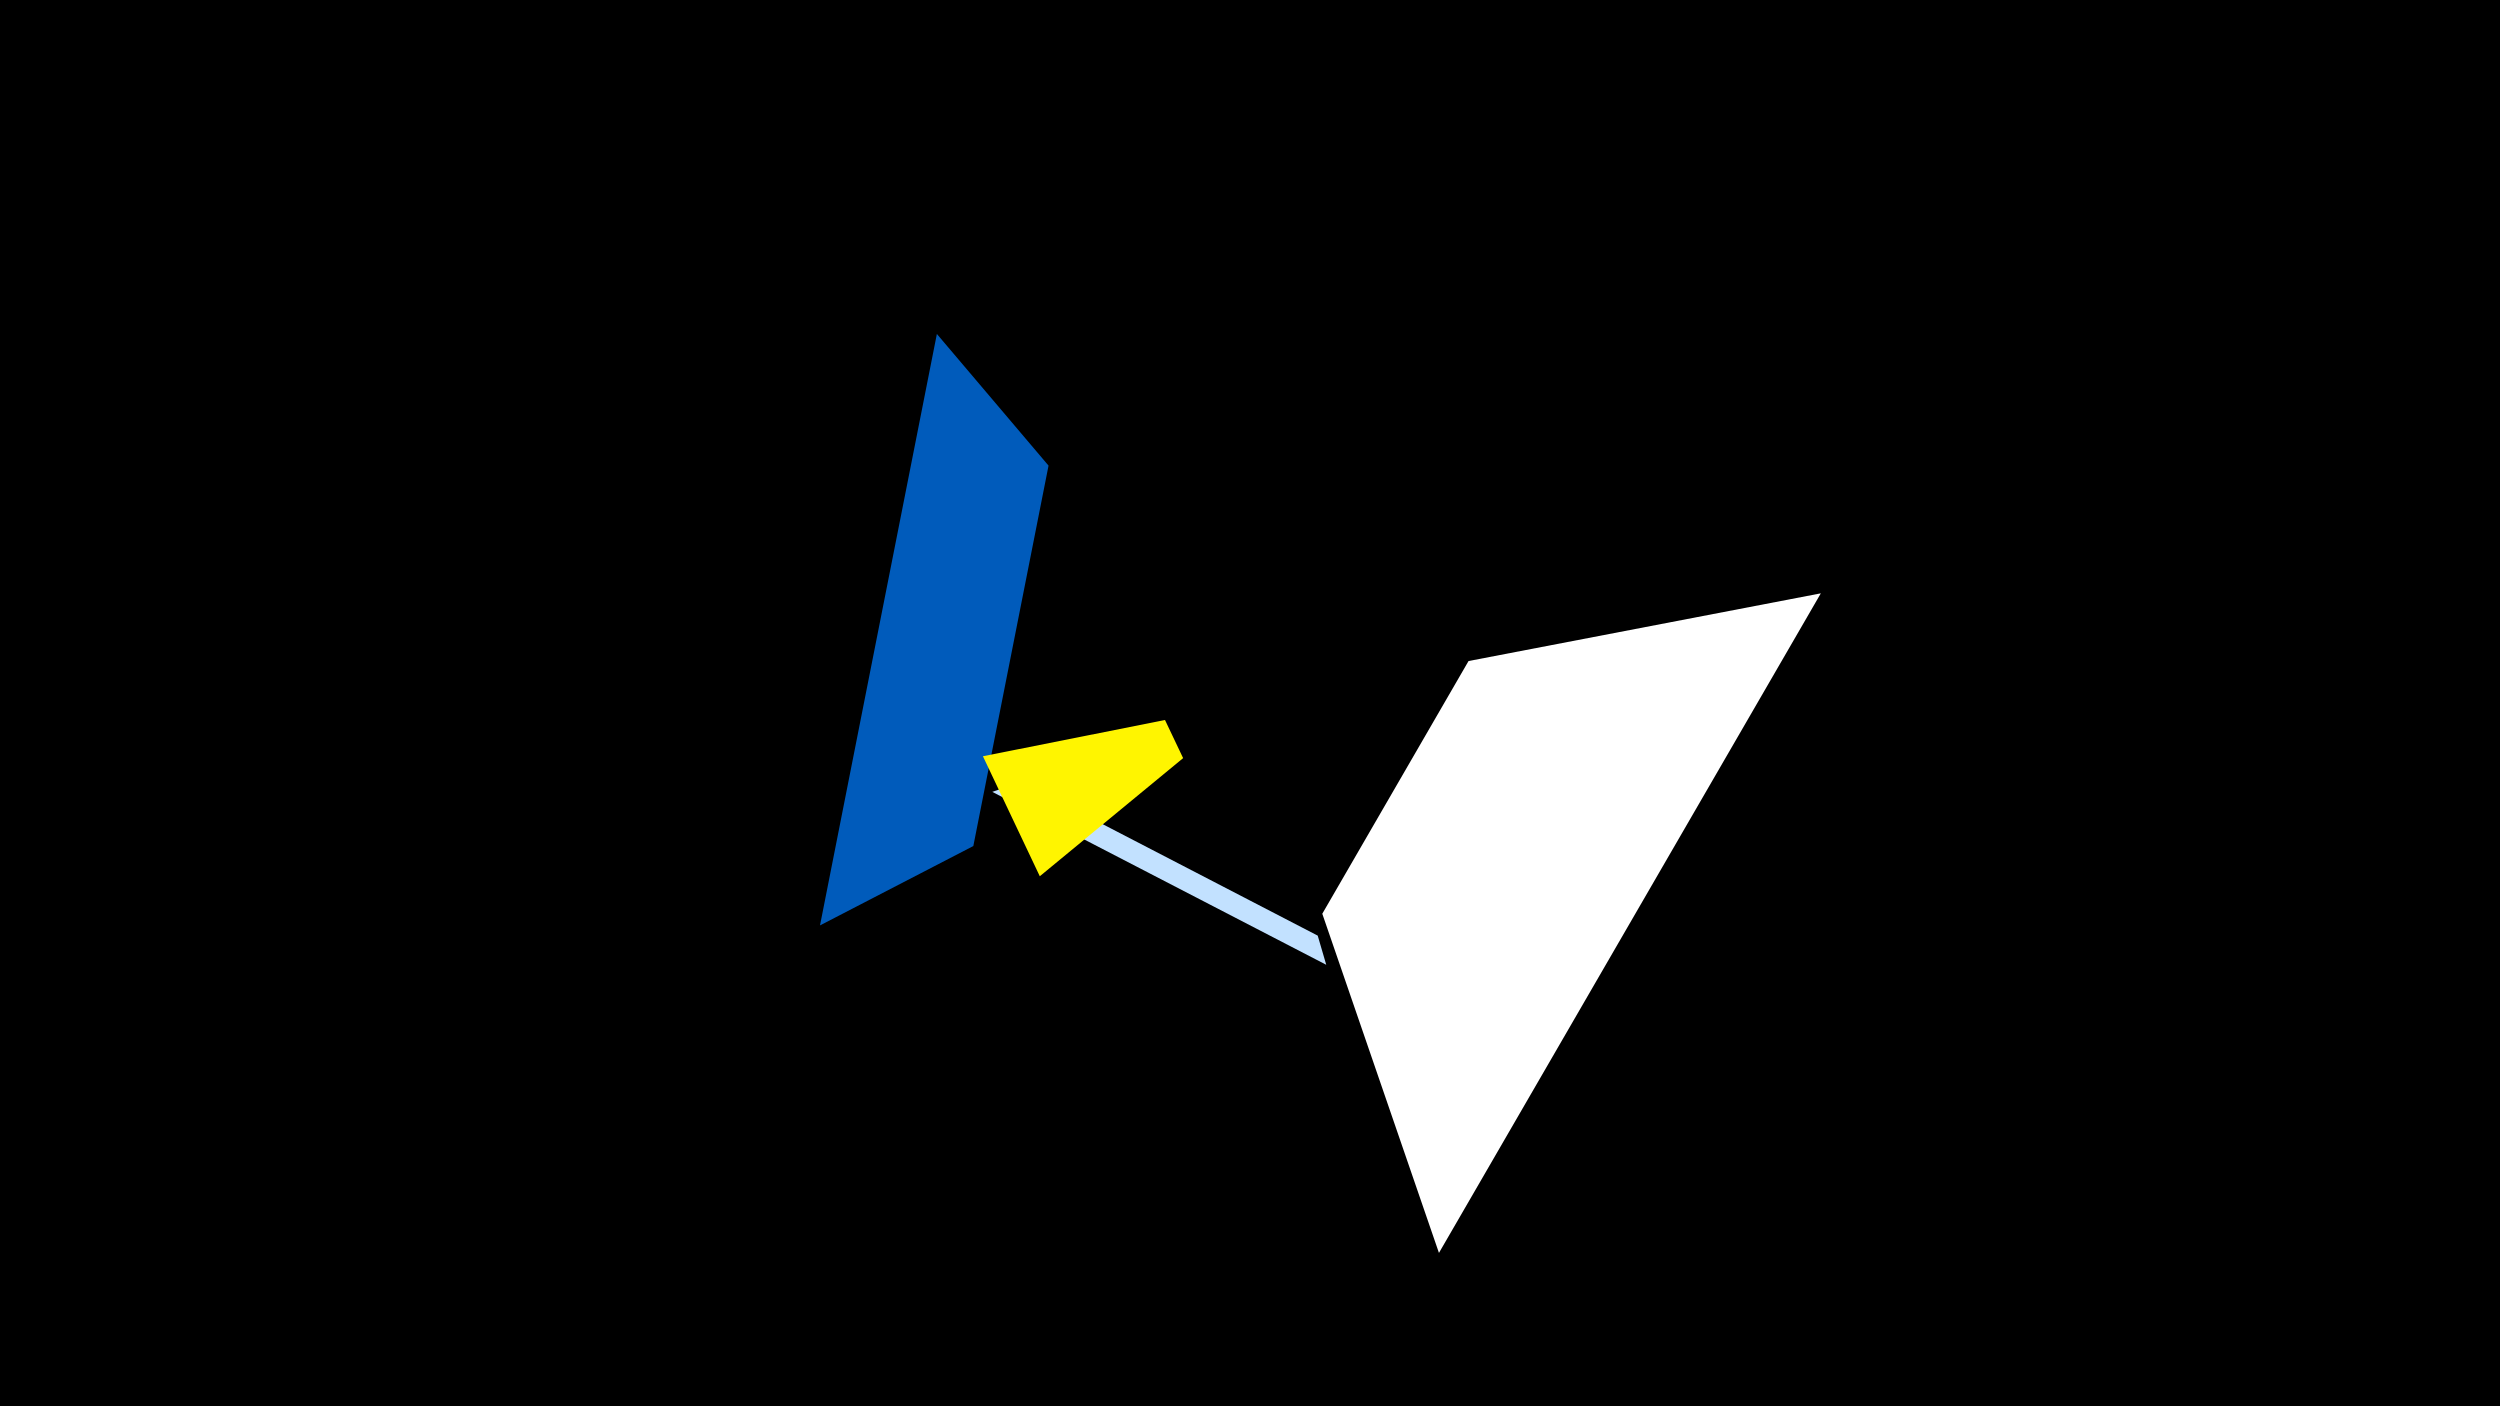 <svg width="1200" height="675" viewBox="-500 -500 1200 675" xmlns="http://www.w3.org/2000/svg"><title>19402</title><path d="M-500-500h1200v675h-1200z" fill="#000"/><path d="M136.6-36.9l-160.3-83 13.8-4.8 142.4 73.8z" fill="#c2e1ff"/><path d="M-50.3-339.7l-56.1 283.9 73.6-38.1 36.1-182.6z" fill="#005bbb"/><path d="M-0.9-79.4l-27.3-57.6 87.4-17.4 8.7 18.3z" fill="#fff500"/><path d="M374-215.2l-183.3 316.6-56-162.8 70.2-121.3z" fill="#fff"/></svg>